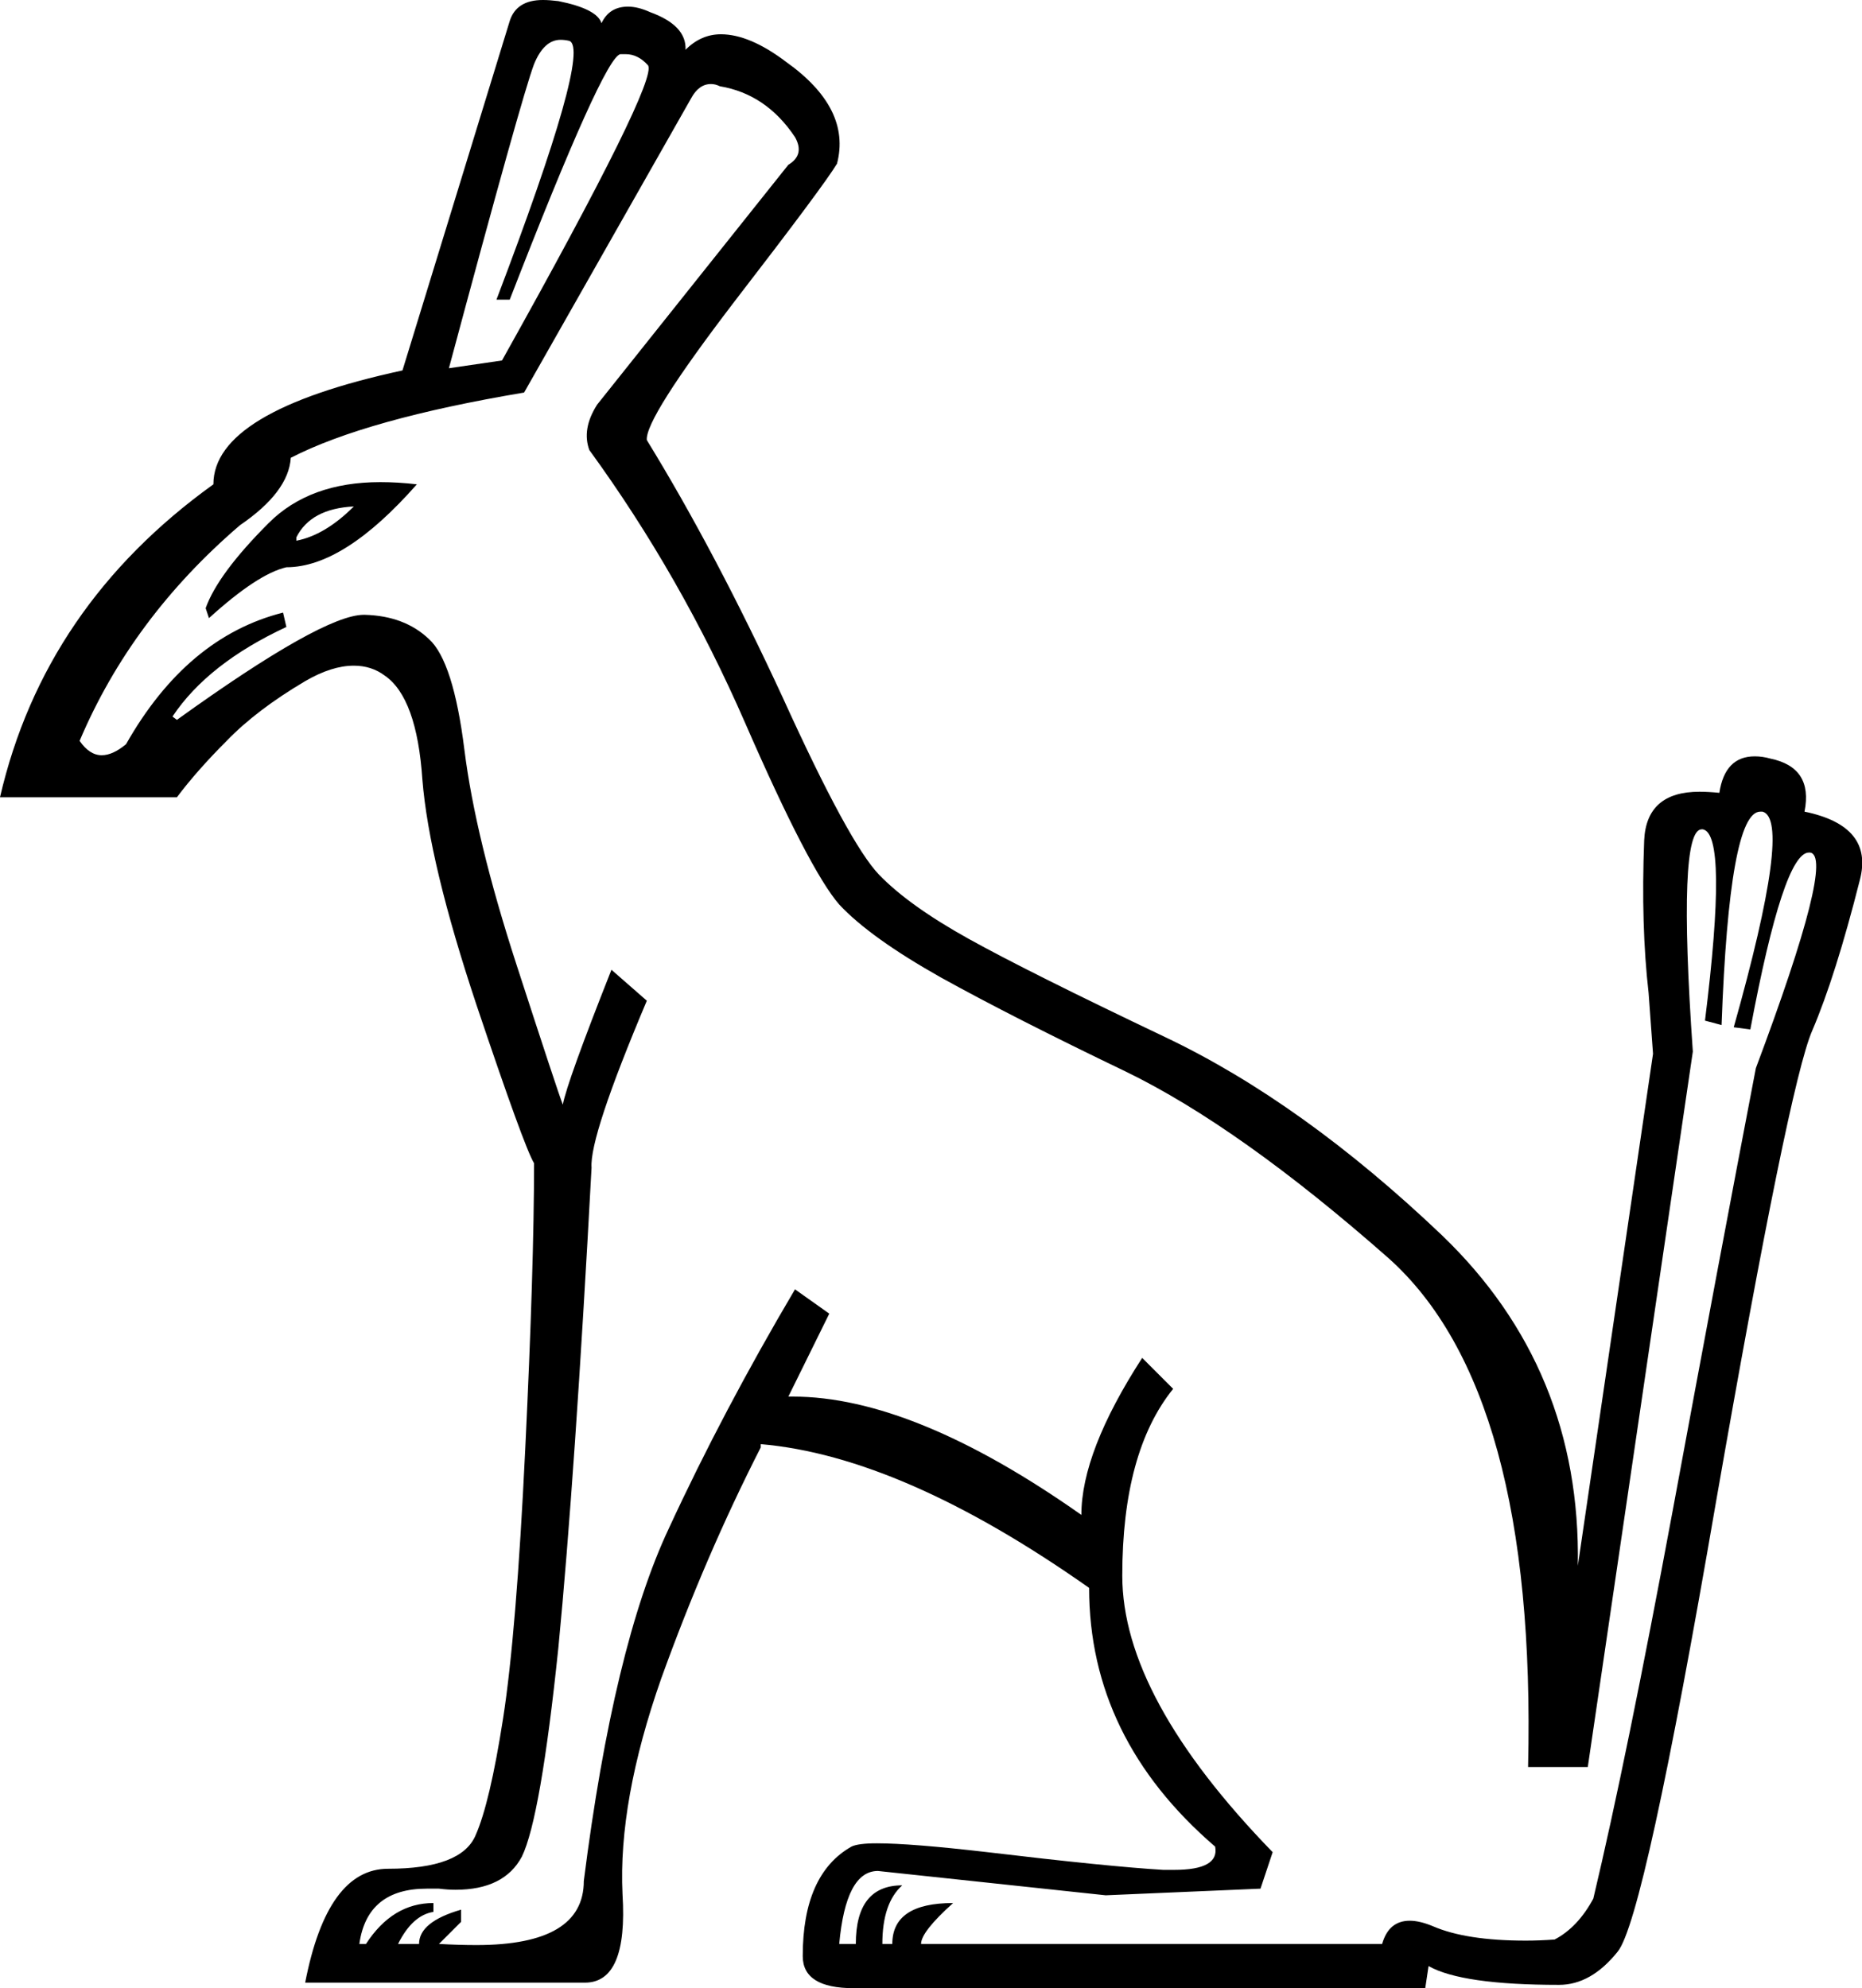 <?xml version='1.0' encoding ='UTF-8' standalone='yes'?>
<svg width='16.84' height='17.98' xmlns='http://www.w3.org/2000/svg' xmlns:xlink='http://www.w3.org/1999/xlink' >
<path style='fill:black; stroke:none' d=' M 5.07 0.36  Q 5.11 0.36 5.15 0.37  Q 5.35 0.45 4.49 2.71  L 4.61 2.71  Q 5.46 0.52 5.61 0.49  Q 5.63 0.49 5.66 0.49  Q 5.77 0.49 5.86 0.59  Q 5.96 0.72 4.54 3.26  L 4.06 3.33  Q 4.72 0.87 4.83 0.58  Q 4.92 0.36 5.07 0.36  Z  M 3.2 4.58  Q 2.94 4.84 2.68 4.89  L 2.68 4.86  Q 2.81 4.6 3.2 4.58  Z  M 3.44 4.36  Q 2.8 4.36 2.43 4.73  Q 1.97 5.19 1.86 5.5  L 1.89 5.59  Q 2.33 5.19 2.59 5.13  Q 3.11 5.13 3.77 4.38  Q 3.6 4.36 3.44 4.36  Z  M 6.43 0.76  Q 6.47 0.76 6.51 0.78  Q 6.93 0.85 7.19 1.24  Q 7.28 1.4 7.13 1.49  L 5.4 3.66  Q 5.26 3.88 5.33 4.07  Q 6.16 5.21 6.74 6.54  Q 7.32 7.87 7.59 8.18  Q 7.87 8.48 8.51 8.84  Q 9.16 9.2 10.18 9.69  Q 11.21 10.19 12.56 11.38  Q 13.9 12.58 13.82 15.98  L 14.36 15.98  Q 15.04 11.35 15.31 9.51  Q 15.17 7.5 15.39 7.5  Q 15.39 7.5 15.4 7.5  Q 15.63 7.54 15.42 9.23  L 15.57 9.27  Q 15.64 7.34 15.92 7.34  Q 15.93 7.34 15.94 7.34  Q 16.21 7.41 15.68 9.29  L 15.83 9.31  Q 16.13 7.71 16.36 7.71  Q 16.37 7.71 16.37 7.71  Q 16.6 7.74 15.88 9.66  Q 15.55 11.38 15.13 13.65  Q 14.71 15.91 14.41 17.17  Q 14.27 17.43 14.06 17.54  Q 13.92 17.55 13.8 17.55  Q 13.26 17.55 12.96 17.42  Q 12.84 17.37 12.75 17.37  Q 12.56 17.37 12.5 17.58  L 8.33 17.58  Q 8.33 17.47 8.62 17.21  Q 8.07 17.21 8.07 17.58  L 7.98 17.58  Q 7.98 17.21 8.16 17.05  Q 7.74 17.05 7.74 17.58  L 7.59 17.58  Q 7.65 16.92 7.94 16.92  L 10 17.14  L 11.4 17.08  L 11.51 16.75  Q 10.15 15.35 10.15 14.25  Q 10.15 13.13 10.61 12.56  L 10.33 12.28  Q 9.78 13.13 9.78 13.7  Q 8.26 12.63 7.17 12.63  Q 7.15 12.63 7.13 12.63  L 7.5 11.88  L 7.19 11.66  Q 6.54 12.76 6.05 13.82  Q 5.55 14.88 5.28 17.01  Q 5.28 17.59 4.31 17.59  Q 4.15 17.59 3.97 17.58  L 4.17 17.38  L 4.17 17.27  Q 3.79 17.38 3.79 17.58  L 3.6 17.58  Q 3.73 17.32 3.92 17.29  L 3.92 17.21  Q 3.55 17.21 3.31 17.58  L 3.25 17.58  Q 3.32 17.08 3.86 17.08  Q 3.91 17.08 3.97 17.08  Q 4.05 17.09 4.12 17.09  Q 4.56 17.09 4.72 16.79  Q 4.89 16.44 5.05 14.9  Q 5.2 13.35 5.35 10.56  Q 5.33 10.28 5.85 9.05  L 5.53 8.77  Q 5.13 9.78 5.09 9.99  Q 5.04 9.86 4.67 8.72  Q 4.3 7.58 4.2 6.78  Q 4.1 5.98 3.88 5.78  Q 3.66 5.57 3.3 5.56  Q 3.29 5.56 3.29 5.56  Q 2.92 5.56 1.6 6.51  L 1.56 6.48  Q 1.88 6 2.59 5.67  L 2.56 5.54  Q 1.69 5.76 1.14 6.73  Q 1.02 6.83 0.92 6.83  Q 0.81 6.83 0.72 6.7  Q 1.19 5.59 2.17 4.75  Q 2.61 4.45 2.63 4.14  Q 3.31 3.79 4.74 3.55  L 6.25 0.89  Q 6.32 0.76 6.43 0.76  Z  M 4.91 0  Q 4.67 0 4.61 0.19  L 3.64 3.35  Q 1.93 3.72 1.93 4.38  Q 0.4 5.48 0 7.21  L 1.6 7.21  Q 1.78 6.97 2.05 6.7  Q 2.32 6.42 2.76 6.16  Q 3 6.02 3.2 6.02  Q 3.36 6.02 3.48 6.11  Q 3.77 6.31 3.82 7.05  Q 3.88 7.8 4.31 9.09  Q 4.74 10.37 4.83 10.52  Q 4.83 11.46 4.75 13.11  Q 4.67 14.77 4.55 15.54  Q 4.43 16.31 4.3 16.6  Q 4.17 16.9 3.51 16.9  Q 2.96 16.9 2.76 17.93  L 5.26 17.93  Q 5.28 17.93 5.29 17.93  Q 5.68 17.93 5.63 17.13  Q 5.59 16.29 5.98 15.18  Q 6.38 14.07 6.88 13.09  L 6.88 13.06  Q 8.16 13.17 9.85 14.36  Q 9.85 15.72 10.99 16.7  Q 11.03 16.91 10.62 16.91  Q 10.58 16.91 10.52 16.91  Q 10.02 16.88 8.93 16.75  Q 8.24 16.67 7.93 16.67  Q 7.76 16.67 7.7 16.7  Q 7.26 16.95 7.26 17.69  Q 7.26 17.98 7.72 17.98  L 12.89 17.98  L 12.92 17.78  Q 13.22 17.95 14.1 17.95  Q 14.39 17.95 14.63 17.65  Q 14.87 17.36 15.52 13.58  Q 16.18 9.8 16.39 9.32  Q 16.6 8.83 16.82 7.96  Q 16.95 7.47 16.32 7.34  Q 16.4 6.94 16.01 6.86  Q 15.94 6.84 15.87 6.84  Q 15.6 6.84 15.55 7.17  Q 15.45 7.16 15.37 7.16  Q 14.89 7.16 14.87 7.6  Q 14.84 8.37 14.91 8.98  L 14.95 9.53  L 14.27 14.16  Q 14.3 12.38 13.04 11.17  Q 11.78 9.97 10.54 9.38  Q 9.3 8.79 8.76 8.49  Q 8.22 8.19 7.95 7.91  Q 7.68 7.63 7.08 6.31  Q 6.47 4.99 5.85 3.98  Q 5.83 3.79 6.64 2.73  Q 7.45 1.68 7.57 1.48  Q 7.7 0.98 7.11 0.56  Q 6.78 0.31 6.52 0.31  Q 6.34 0.31 6.2 0.45  Q 6.21 0.23 5.88 0.11  Q 5.77 0.06 5.68 0.06  Q 5.51 0.06 5.44 0.21  Q 5.4 0.08 5.05 0.01  Q 4.97 0 4.91 0  Z '/></svg>
